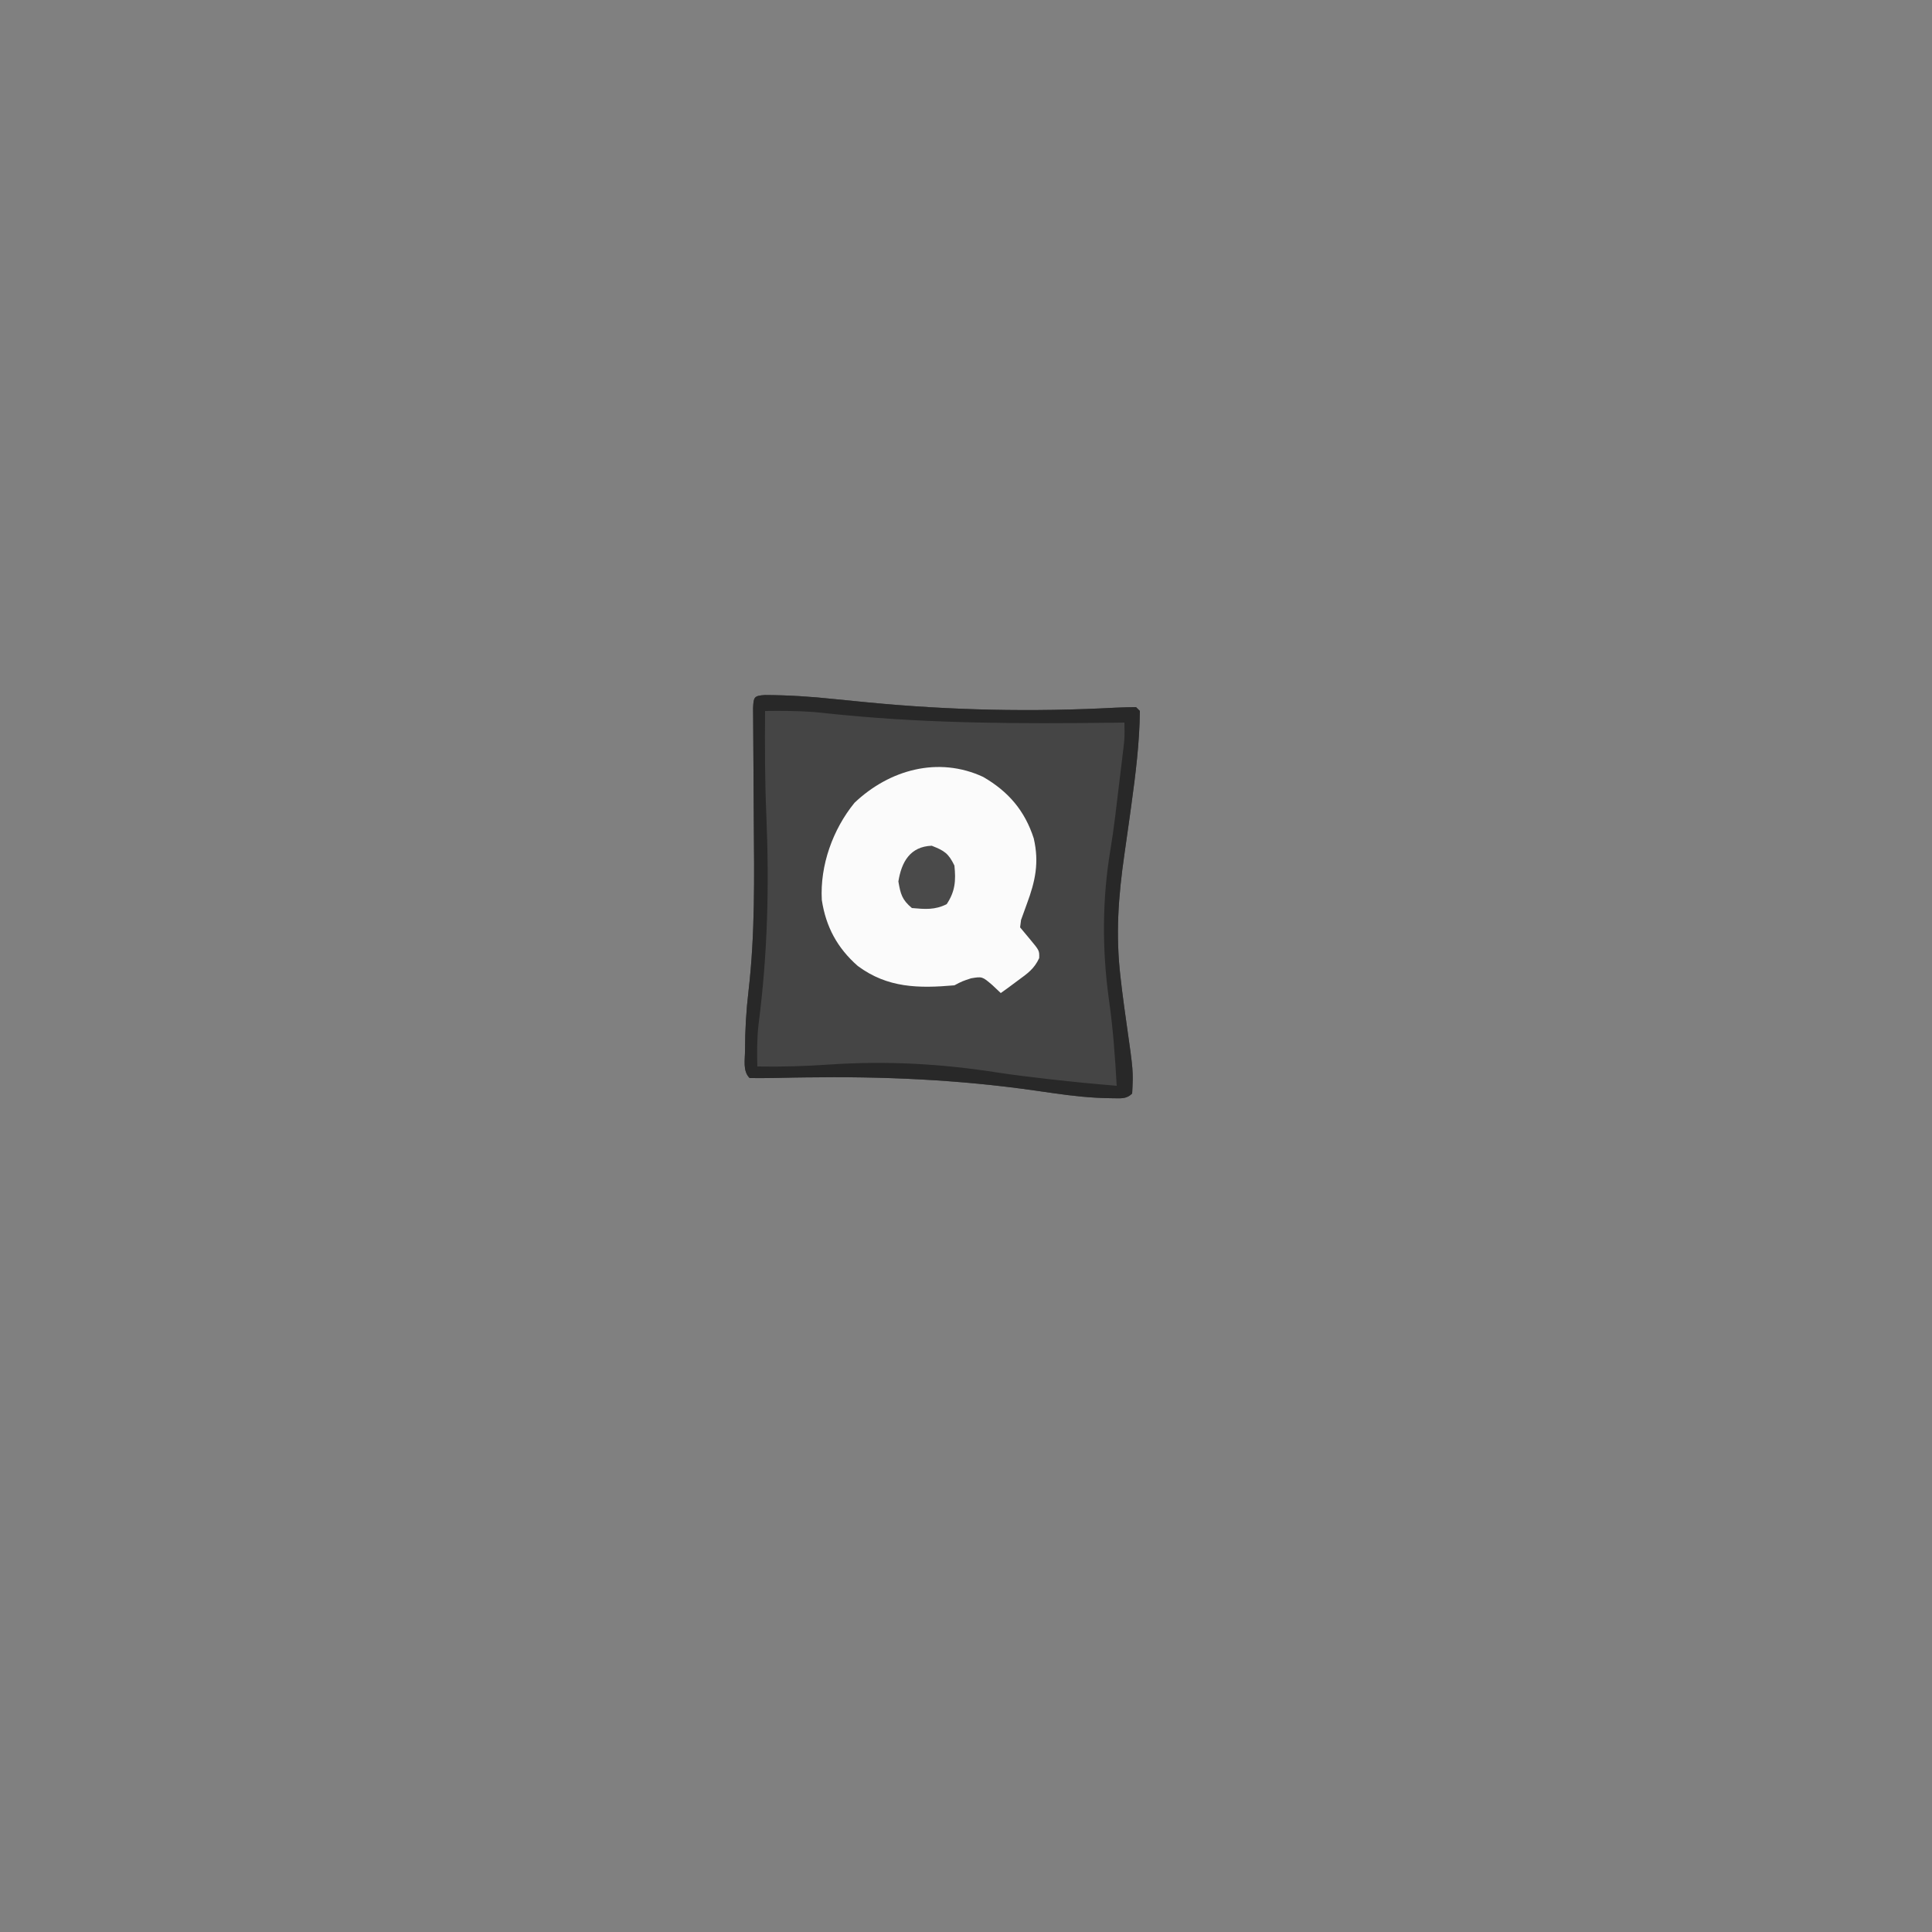 <?xml version="1.0" encoding="UTF-8"?>
<svg version="1.1" xmlns="http://www.w3.org/2000/svg" width="500" height="500">
<rect width="100%" height="100%" fill="#808080" stroke="none"/>
<path d="M0 0 C6.013 0.025 11.9 0.399 17.876 1.04 C19.776 1.229 21.675 1.417 23.575 1.603 C24.562 1.7 25.549 1.797 26.565 1.897 C48.128 3.981 69.266 4.429 90.896 3.271 C92.616 3.187 94.338 3.153 96.06 3.13 C96.555 3.625 96.555 3.625 97.06 4.13 C96.972 12.326 95.951 20.489 94.833 28.598 C94.721 29.415 94.609 30.232 94.493 31.074 C94.027 34.437 93.556 37.8 93.066 41.159 C91.48 52.103 90.75 62.089 92.06 73.13 C92.245 74.716 92.245 74.716 92.433 76.335 C92.8 79.271 93.203 82.2 93.622 85.13 C95.366 97.346 95.366 97.346 95.06 103.13 C93.464 104.725 91.861 104.32 89.642 104.348 C84.559 104.303 79.655 103.756 74.634 103.036 C73.858 102.925 73.082 102.814 72.282 102.7 C71.478 102.585 70.674 102.47 69.845 102.351 C49.957 99.512 30.507 98.671 10.426 98.964 C8.994 98.985 8.994 98.985 7.534 99.006 C5.735 99.036 3.937 99.072 2.139 99.115 C0.113 99.156 -1.914 99.148 -3.94 99.13 C-5.788 97.282 -5.114 94.356 -5.128 91.88 C-5.118 86.704 -4.824 81.649 -4.215 76.51 C-2.518 61.859 -2.741 47.19 -2.861 32.469 C-2.9 27.573 -2.927 22.677 -2.949 17.78 C-2.961 15.189 -2.979 12.597 -3.002 10.005 C-3.012 8.275 -3.012 8.275 -3.022 6.51 C-3.03 5.491 -3.038 4.473 -3.047 3.424 C-2.914 0.562 -2.855 0.191 0 0 Z " fill="#454545" transform="translate(197.94,179.87)"/>
<path d="M0 0 C6.516 3.766 10.772 8.72 13.094 15.906 C14.539 22.168 13.506 26.979 11.316 32.859 C11.068 33.545 10.819 34.231 10.562 34.938 C10.314 35.623 10.065 36.309 9.809 37.016 C9.727 37.65 9.646 38.284 9.562 38.938 C10.387 39.928 11.213 40.917 12.062 41.938 C14.562 44.938 14.562 44.938 14.504 46.891 C13.218 49.686 11.468 50.88 9 52.688 C8.174 53.301 7.347 53.915 6.496 54.547 C5.539 55.235 5.539 55.235 4.562 55.938 C3.841 55.257 3.119 54.576 2.375 53.875 C-0.239 51.643 -0.239 51.643 -3.125 52.125 C-5.424 52.878 -5.424 52.878 -7.438 53.938 C-16.685 54.747 -24.727 54.656 -32.438 48.938 C-37.733 44.296 -40.7 38.8 -41.754 31.852 C-42.254 22.917 -38.916 13.59 -33.285 6.691 C-24.263 -1.873 -11.628 -5.39 0 0 Z " fill="#FBFBFB" transform="translate(254.438,201.062)"/>
<path d="M0 0 C6.013 0.025 11.9 0.399 17.876 1.04 C19.776 1.229 21.675 1.417 23.575 1.603 C24.562 1.7 25.549 1.797 26.565 1.897 C48.128 3.981 69.266 4.429 90.896 3.271 C92.616 3.187 94.338 3.153 96.06 3.13 C96.555 3.625 96.555 3.625 97.06 4.13 C96.972 12.326 95.951 20.489 94.833 28.598 C94.721 29.415 94.609 30.232 94.493 31.074 C94.027 34.437 93.556 37.8 93.066 41.159 C91.48 52.103 90.75 62.089 92.06 73.13 C92.245 74.716 92.245 74.716 92.433 76.335 C92.8 79.271 93.203 82.2 93.622 85.13 C95.366 97.346 95.366 97.346 95.06 103.13 C93.464 104.725 91.861 104.32 89.642 104.348 C84.559 104.303 79.655 103.756 74.634 103.036 C73.858 102.925 73.082 102.814 72.282 102.7 C71.478 102.585 70.674 102.47 69.845 102.351 C49.957 99.512 30.507 98.671 10.426 98.964 C8.994 98.985 8.994 98.985 7.534 99.006 C5.735 99.036 3.937 99.072 2.139 99.115 C0.113 99.156 -1.914 99.148 -3.94 99.13 C-5.788 97.282 -5.114 94.356 -5.128 91.88 C-5.118 86.704 -4.824 81.649 -4.215 76.51 C-2.518 61.859 -2.741 47.19 -2.861 32.469 C-2.9 27.573 -2.927 22.677 -2.949 17.78 C-2.961 15.189 -2.979 12.597 -3.002 10.005 C-3.012 8.275 -3.012 8.275 -3.022 6.51 C-3.03 5.491 -3.038 4.473 -3.047 3.424 C-2.914 0.562 -2.855 0.191 0 0 Z M0.06 4.13 C-0.005 13.082 -0.002 22.016 0.384 30.962 C1.156 49.443 0.736 66.984 -1.643 85.347 C-2.03 88.974 -2.051 92.486 -1.94 96.13 C4.298 96.249 10.46 96.069 16.685 95.63 C31.704 94.641 45.634 95.404 60.516 97.745 C64.396 98.332 68.287 98.805 72.185 99.255 C72.874 99.334 73.563 99.414 74.273 99.496 C79.861 100.128 85.455 100.67 91.06 101.13 C90.644 93.503 90.085 86.006 88.997 78.442 C87.271 65.741 87.305 52.835 89.415 40.188 C90.364 34.487 90.998 28.742 91.685 23.005 C91.82 21.9 91.955 20.796 92.094 19.658 C92.22 18.615 92.345 17.572 92.474 16.497 C92.587 15.56 92.7 14.622 92.816 13.657 C93.124 10.889 93.124 10.889 93.06 7.13 C91.215 7.153 91.215 7.153 89.333 7.177 C66.335 7.445 43.535 7.394 20.626 5.197 C19.547 5.093 19.547 5.093 18.446 4.988 C16.541 4.802 14.636 4.604 12.732 4.405 C8.497 4.087 4.305 4.072 0.06 4.13 Z " fill="#282828" transform="translate(197.94,179.87)"/>
<path d="M0 0 C3.276 1.282 4.343 1.975 5.875 5.125 C6.283 9.038 6.08 11.818 3.875 15.125 C0.792 16.667 -1.734 16.422 -5.125 16.125 C-7.689 13.975 -8.054 12.531 -8.625 9.25 C-7.816 4.192 -5.585 0.223 0 0 Z " fill="#4A4A4A" transform="translate(241.125,218.875)"/>
</svg>
